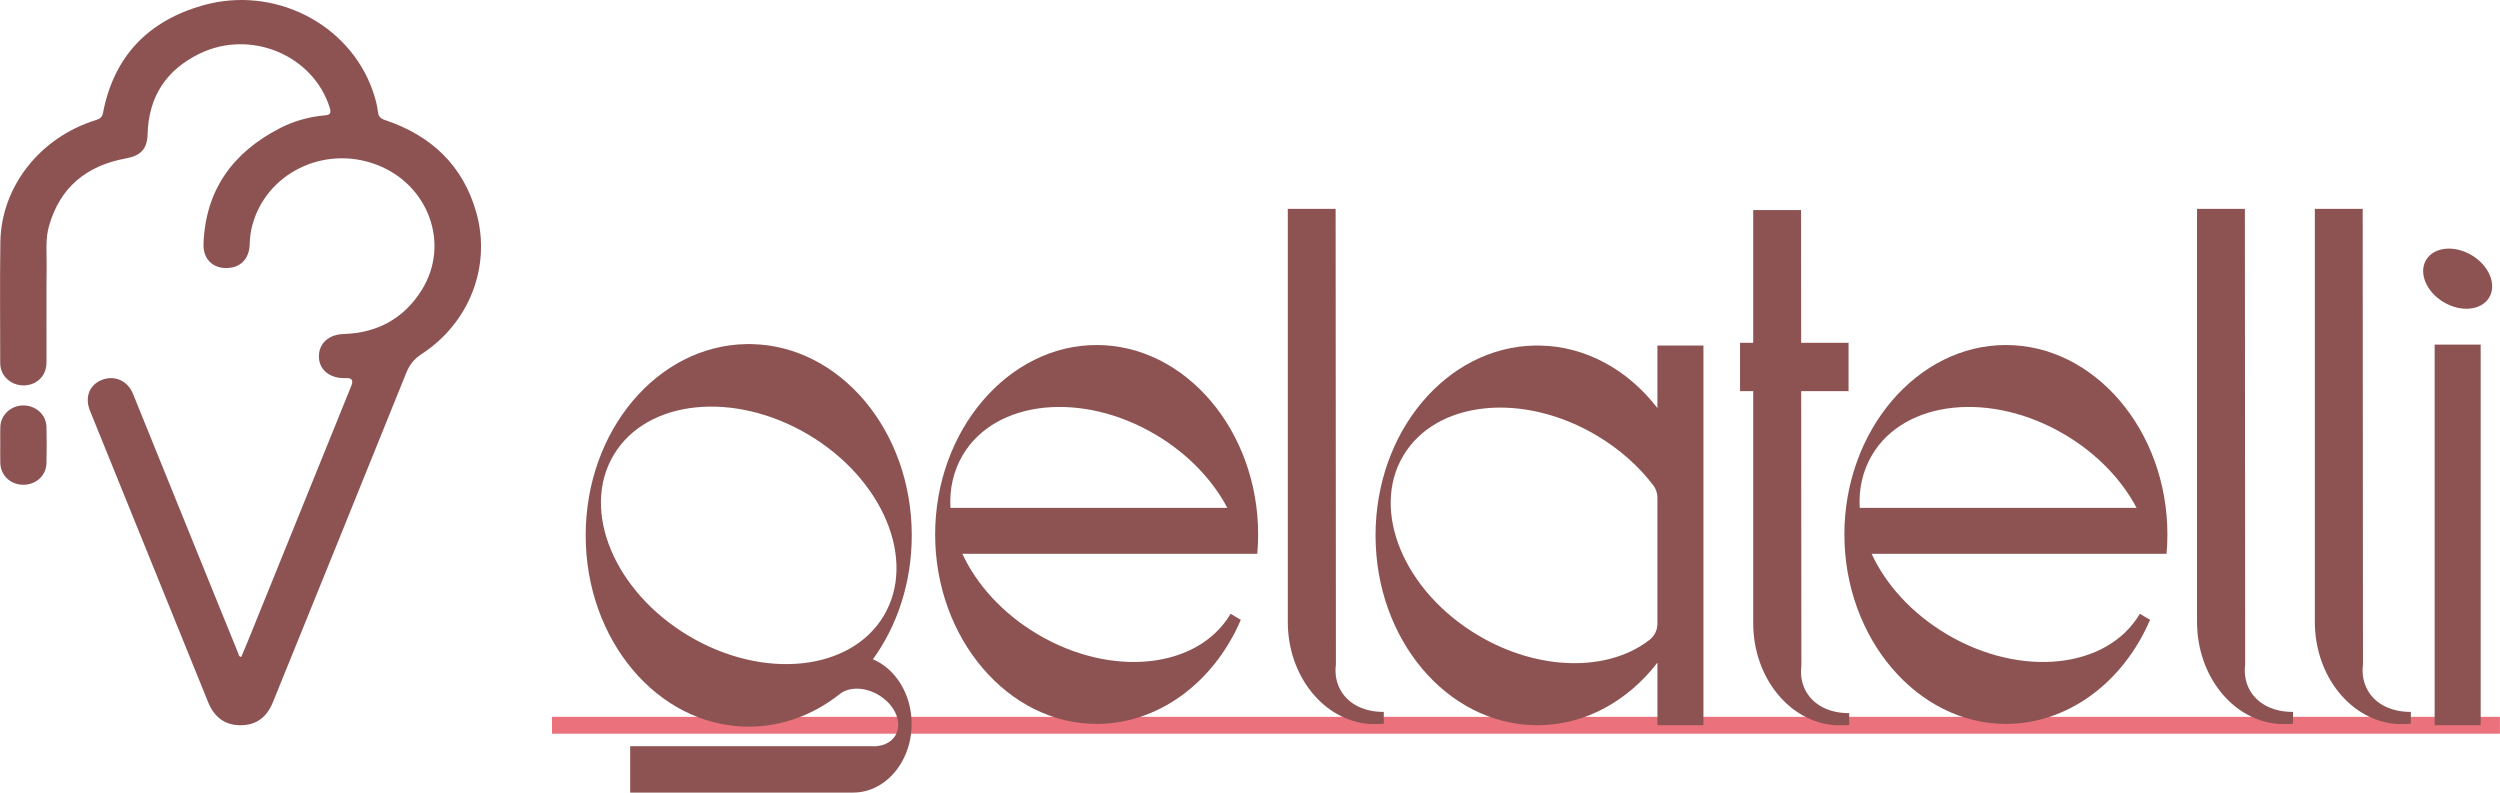 <?xml version="1.0" encoding="UTF-8"?>
<svg id="a" data-name="Ebene 1" xmlns="http://www.w3.org/2000/svg" width="10.469cm" height="3.319cm" viewBox="0 0 296.764 94.088">
  <line x1="65.519" y1="86.098" x2="296.764" y2="86.098" fill="none" stroke="#eb717c" stroke-miterlimit="10" stroke-width="2"/>
  <g>
    <path d="m108.216,85.935c0,3.319-1.69,6.176-4.117,7.447-.866.455-1.823.706-2.832.706h-26.465v-5.505h28.578c.203.014.403.014.598,0,.994-.068,1.849-.501,2.309-1.275.878-1.477-.016-3.63-1.998-4.808-1.61-.956-3.44-.978-4.54-.161-.038.025-.075.055-.111.087-1.613,1.27-3.397,2.262-5.302,2.916-1.644.568-3.377.885-5.169.916-.097.002-.195.002-.292.002s-.195,0-.292-.002c-10.555-.185-19.063-10.279-19.063-22.704s8.508-22.521,19.063-22.706c.097-.002.195-.002.292-.002s.195,0,.292.002c10.555.184,19.063,10.279,19.063,22.706,0,5.611-1.734,10.747-4.611,14.708,2.68,1.131,4.597,4.138,4.598,7.673Zm-3.306-12.846c3.923-6.597-.076-16.215-8.934-21.48-8.856-5.266-19.214-4.188-23.138,2.409-3.924,6.597.076,16.213,8.934,21.48,8.857,5.267,19.216,4.186,23.138-2.409Z" fill="#8d5353"/>
    <path d="m149.349,63.447c0,.761-.033,1.52-.098,2.276v.017h-35.014c1.674,3.628,4.749,7.066,8.906,9.538,8.773,5.215,19.031,4.146,22.918-2.386.006-.011.012-.02.018-.031l1.213.719c-3.255,7.567-9.891,12.357-17.115,12.357-10.518,0-19.173-10.152-19.173-22.49s8.655-22.491,19.173-22.491,19.17,10.152,19.171,22.491Zm-3.66-3.159c-1.744-3.306-4.654-6.398-8.477-8.671-8.773-5.215-19.033-4.148-22.918,2.386-1.13,1.903-1.597,4.058-1.472,6.286h32.867Z" fill="#8d5353"/>
    <path d="m164.263,84.516v1.392c-.134.015-.27.027-.405.037h-1.277c-5.42-.386-9.713-5.665-9.713-12.12V24.792h5.679l.025,38.177.009,15.907c-.142,1.117.043,2.205.606,3.151.98,1.65,2.89,2.501,5.069,2.483l.006.006Z" fill="#8d5353"/>
    <path d="m202.211,41.018v45.073h-5.463v-7.426c-3.456,4.482-8.426,7.328-13.963,7.424-.097.002-.193.002-.29.002s-.193,0-.29-.002c-10.475-.183-18.92-10.202-18.92-22.534s8.445-22.353,18.92-22.536c.096-.002.193-.002.29-.002.096,0,.193,0,.29.002,5.537.097,10.507,2.941,13.962,7.424v-7.425h5.464Zm-5.464,18.057c0-.529-.17-1.046-.491-1.466-1.709-2.241-3.977-4.284-6.712-5.909-8.789-5.226-19.069-4.156-22.964,2.392-3.894,6.547.075,16.091,8.866,21.32,7.248,4.311,15.514,4.337,20.37.542.588-.46.931-1.166.931-1.912v-14.966Z" fill="#8d5353"/>
    <path d="m219.514,84.662v1.392c-.135.014-.269.027-.404.037h-1.276c-5.422-.386-9.715-5.665-9.715-12.12v-27.543h-1.564v-5.732h1.564v-15.756h5.68l.011,15.756h5.628v5.732h-5.623l.01,16.688.012,15.908c-.142,1.116.043,2.205.606,3.151.979,1.65,2.89,2.501,5.067,2.482l.005.005Z" fill="#8d5353"/>
    <path d="m257.288,63.447c0,.761-.033,1.52-.098,2.276v.017h-35.015c1.675,3.628,4.749,7.066,8.906,9.538,8.772,5.215,19.031,4.146,22.918-2.386.006-.011.013-.02.018-.031l1.214.719c-3.255,7.567-9.891,12.357-17.114,12.357-10.518,0-19.174-10.152-19.174-22.49s8.656-22.491,19.174-22.491,19.17,10.152,19.171,22.491Zm-3.659-3.159c-1.744-3.306-4.655-6.398-8.478-8.671-8.772-5.215-19.033-4.148-22.918,2.386-1.13,1.903-1.597,4.058-1.472,6.286h32.867Z" fill="#8d5353"/>
    <path d="m272.202,84.516v1.392c-.135.015-.27.027-.406.037h-1.277c-5.42-.386-9.713-5.665-9.713-12.12V24.792h5.68l.024,38.177.01,15.907c-.142,1.117.043,2.205.606,3.151.979,1.65,2.89,2.501,5.069,2.483l.007.006Z" fill="#8d5353"/>
    <path d="m286.187,84.516v1.392c-.135.015-.27.027-.406.037h-1.277c-5.42-.386-9.713-5.665-9.713-12.12V24.792h5.68l.024,38.177.01,15.907c-.142,1.117.043,2.205.606,3.151.979,1.65,2.89,2.501,5.069,2.483l.007.006Z" fill="#8d5353"/>
    <path d="m295.49,35.31c-.916,1.541-3.335,1.793-5.403.563-2.069-1.23-3.003-3.476-2.087-5.017.916-1.541,3.336-1.793,5.404-.563,2.068,1.229,3.003,3.477,2.086,5.017Zm-6.477,50.781v-45.181h5.463v45.181h-5.463Z" fill="#8d5353"/>
  </g>
  <g>
    <path d="m28.637,77.982c.268-.639.551-1.299.821-1.964,4.084-10.079,8.166-20.159,12.248-30.239q.384-.948-.63-.894c-1.828.098-3.162-.919-3.223-2.456-.064-1.62,1.126-2.723,2.932-2.779,4.01-.124,7.172-1.839,9.291-5.252,3.38-5.442.789-12.507-5.378-14.846-6.251-2.371-13.131,1.009-14.769,7.252-.187.713-.273,1.436-.292,2.171-.046,1.787-1.139,2.871-2.854,2.845-1.606-.024-2.693-1.136-2.631-2.857.228-6.4,3.469-10.854,9.043-13.733,1.675-.865,3.484-1.372,5.368-1.536.672-.059.765-.3.572-.913-1.952-6.219-9.37-9.346-15.419-6.427-3.971,1.916-6.08,5.108-6.198,9.553-.046,1.747-.792,2.575-2.548,2.892-4.658.843-7.842,3.386-9.163,8.039-.438,1.543-.26,3.131-.277,4.698-.04,3.829-.007,7.659-.014,11.489-.002,1.236-.676,2.191-1.766,2.57-1.113.387-2.376.061-3.117-.81-.421-.495-.616-1.069-.615-1.723.005-4.78-.055-9.561.02-14.34.102-6.578,4.701-12.404,11.32-14.463.483-.15.763-.324.87-.879,1.29-6.736,5.408-10.933,11.894-12.755,8.425-2.367,17.328,2.194,20.11,10.135.287.821.532,1.655.629,2.521.062.55.308.793.859.978,5.461,1.83,9.253,5.381,10.826,10.997,1.789,6.387-.855,13.113-6.53,16.794-.899.583-1.419,1.28-1.81,2.25-5.251,13.03-10.536,26.047-15.817,39.066-.742,1.828-2.021,2.724-3.839,2.728-1.804.003-3.102-.905-3.841-2.724-4.68-11.534-9.357-23.071-14.031-34.608-.646-1.596-.083-3.062,1.384-3.655,1.505-.609,3.079.067,3.724,1.654,3.013,7.411,6.01,14.829,9.014,22.244,1.161,2.865,2.322,5.73,3.492,8.592.055.133.036.344.345.385Z" fill="#8d5353"/>
    <path d="m.025,52.815c0-.706-.018-1.412.004-2.117.044-1.439,1.256-2.57,2.73-2.568,1.496.002,2.715,1.101,2.75,2.545.035,1.438.04,2.878,0,4.316-.043,1.501-1.275,2.589-2.81,2.556-1.502-.032-2.634-1.131-2.672-2.615-.018-.705-.003-1.411-.003-2.117h.003Z" fill="#8d5353"/>
  </g>
</svg>